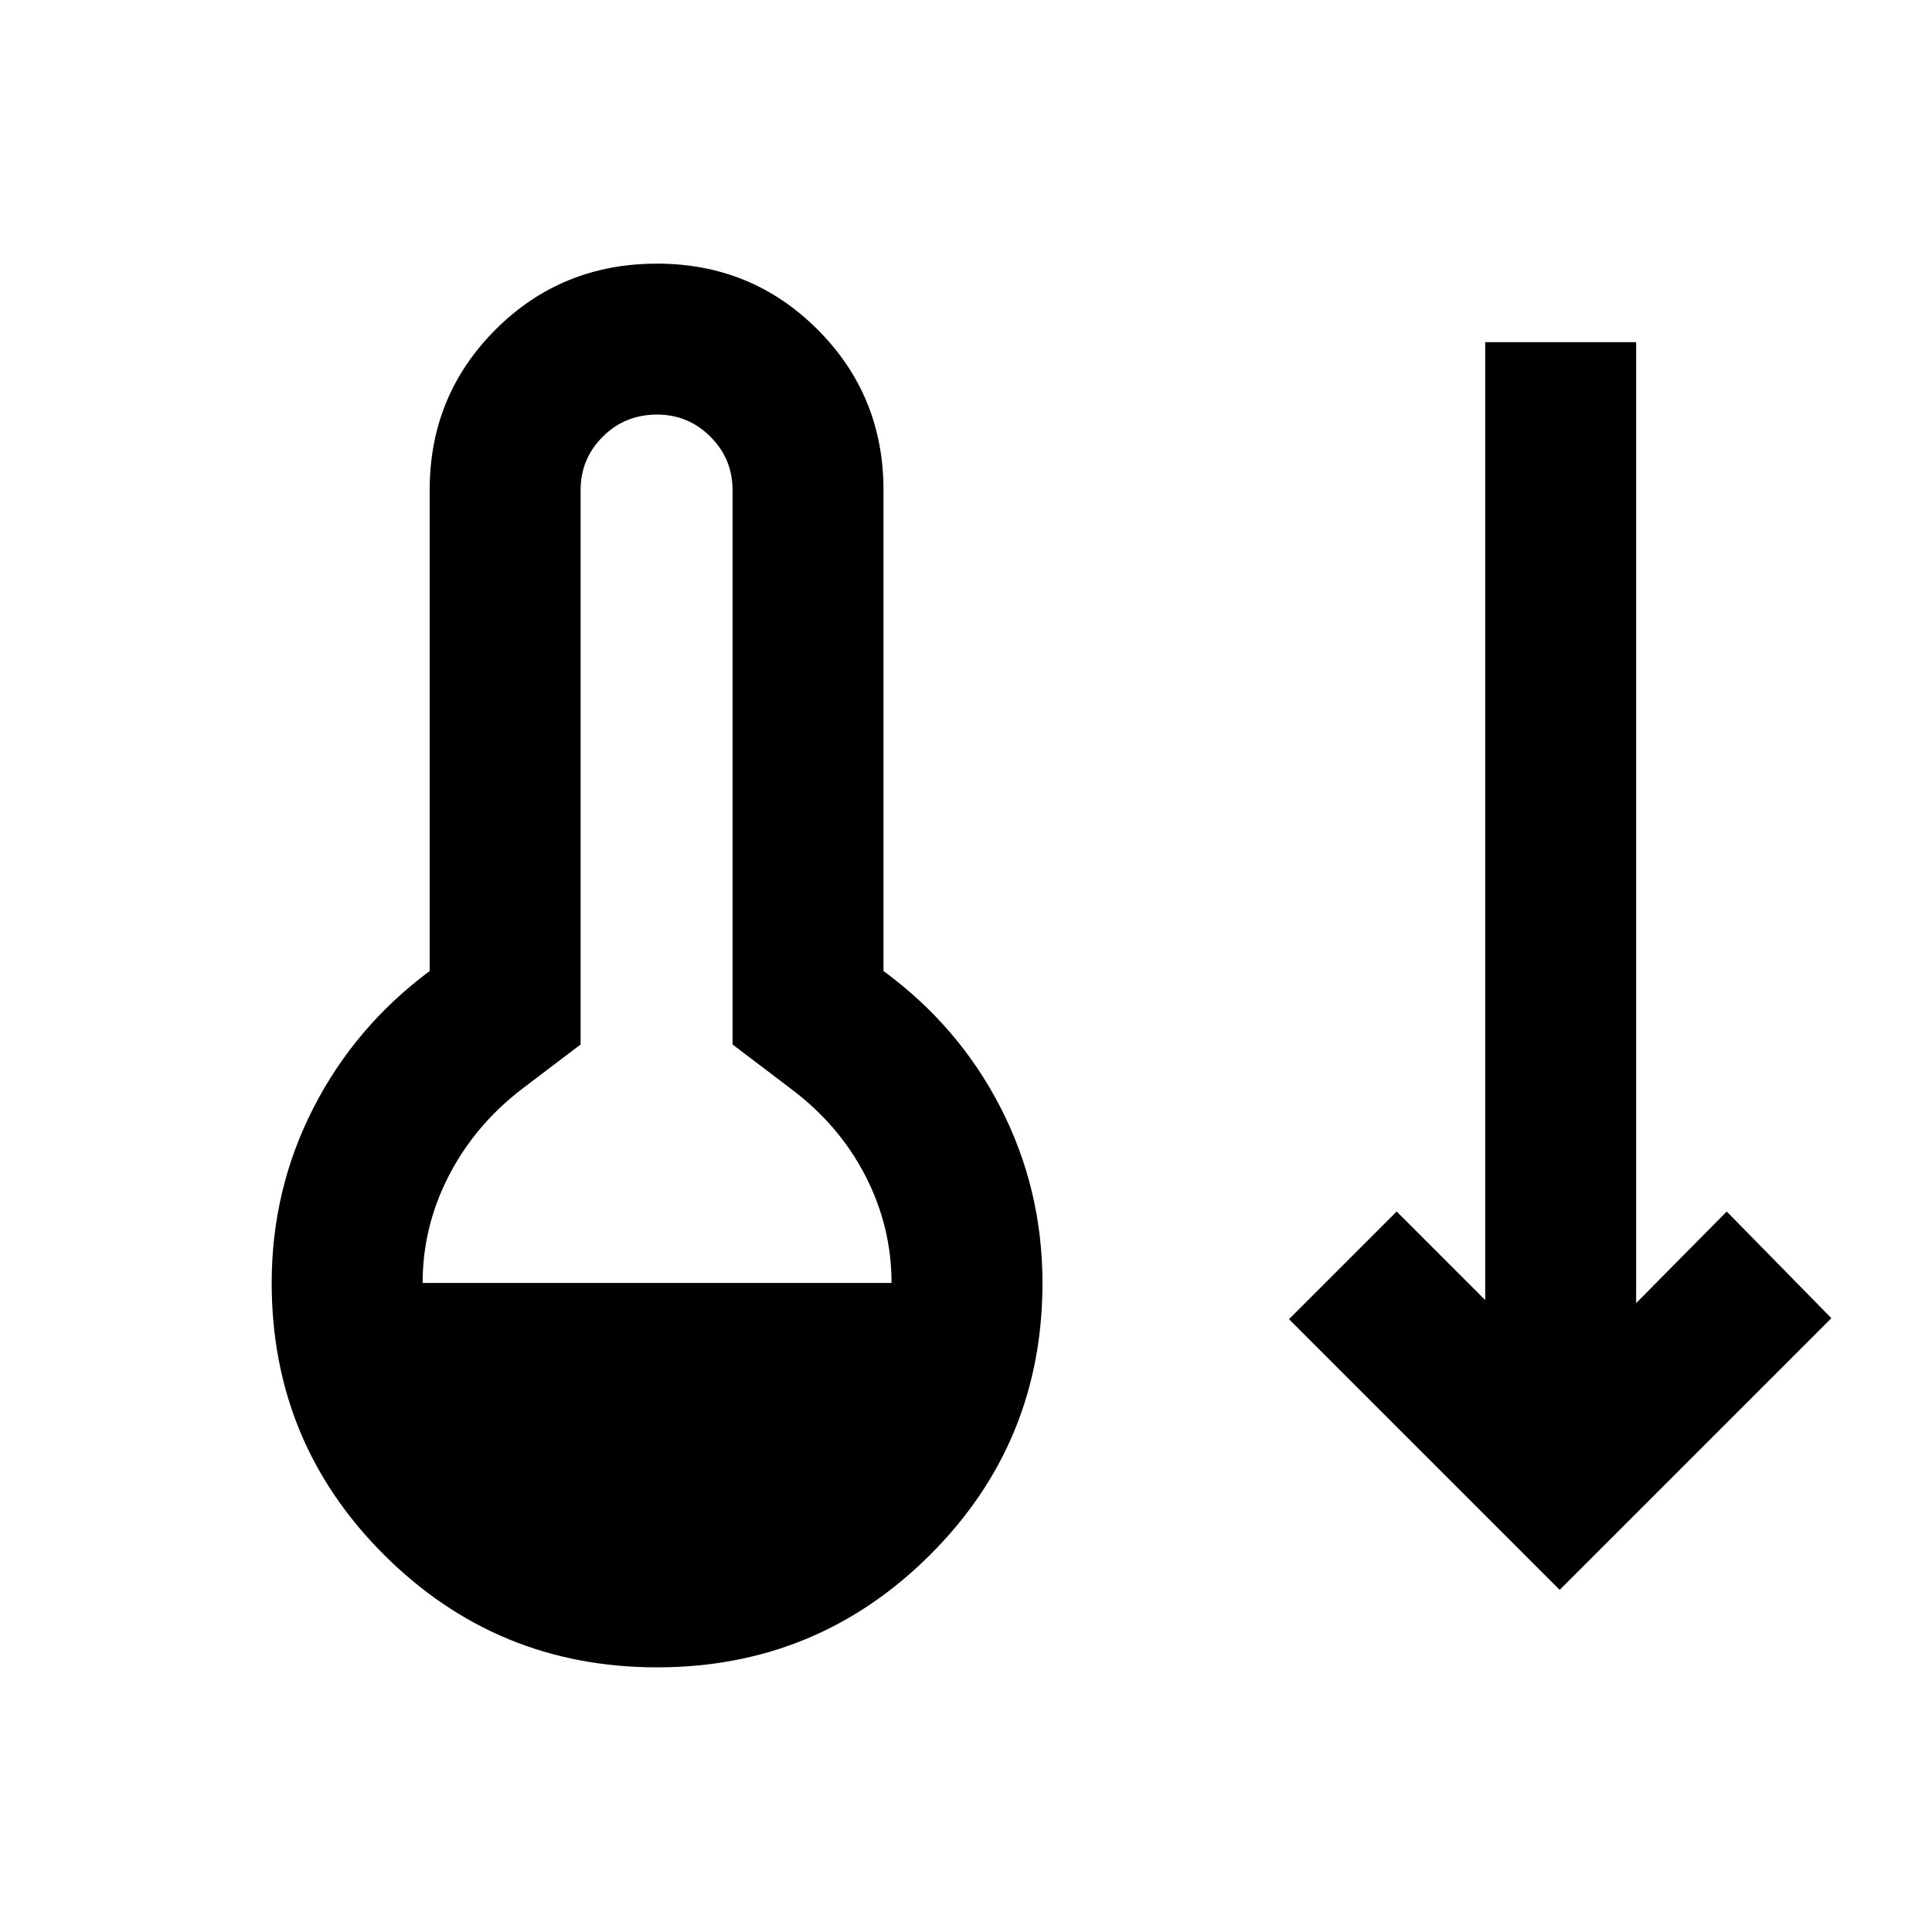 <svg xmlns="http://www.w3.org/2000/svg" height="24" viewBox="0 -960 960 960" width="24"><path d="M326.5-131.5q-79.5 0-135.5-55.75T135-322.5q0-46.5 20.75-87t57.75-68v-239q0-47 32.75-79.75T326.5-829q47 0 79.75 32.75T439-716.5v239q37.5 27.5 58.25 68t20.75 87q0 79.5-56 135.25T326.5-131.5ZM210-322.5h233q0-28-13-53.25T393-419l-29-22v-275.5q0-15.5-11-26.5t-26.5-11q-16 0-27 11t-11 26.5V-441l-29 22Q236-401 223-375.75t-13 53.25ZM775-170 640.5-304.5 694-358l44 44v-476h75v477.5l45-45.5 52 53-135 135Z"/></svg>